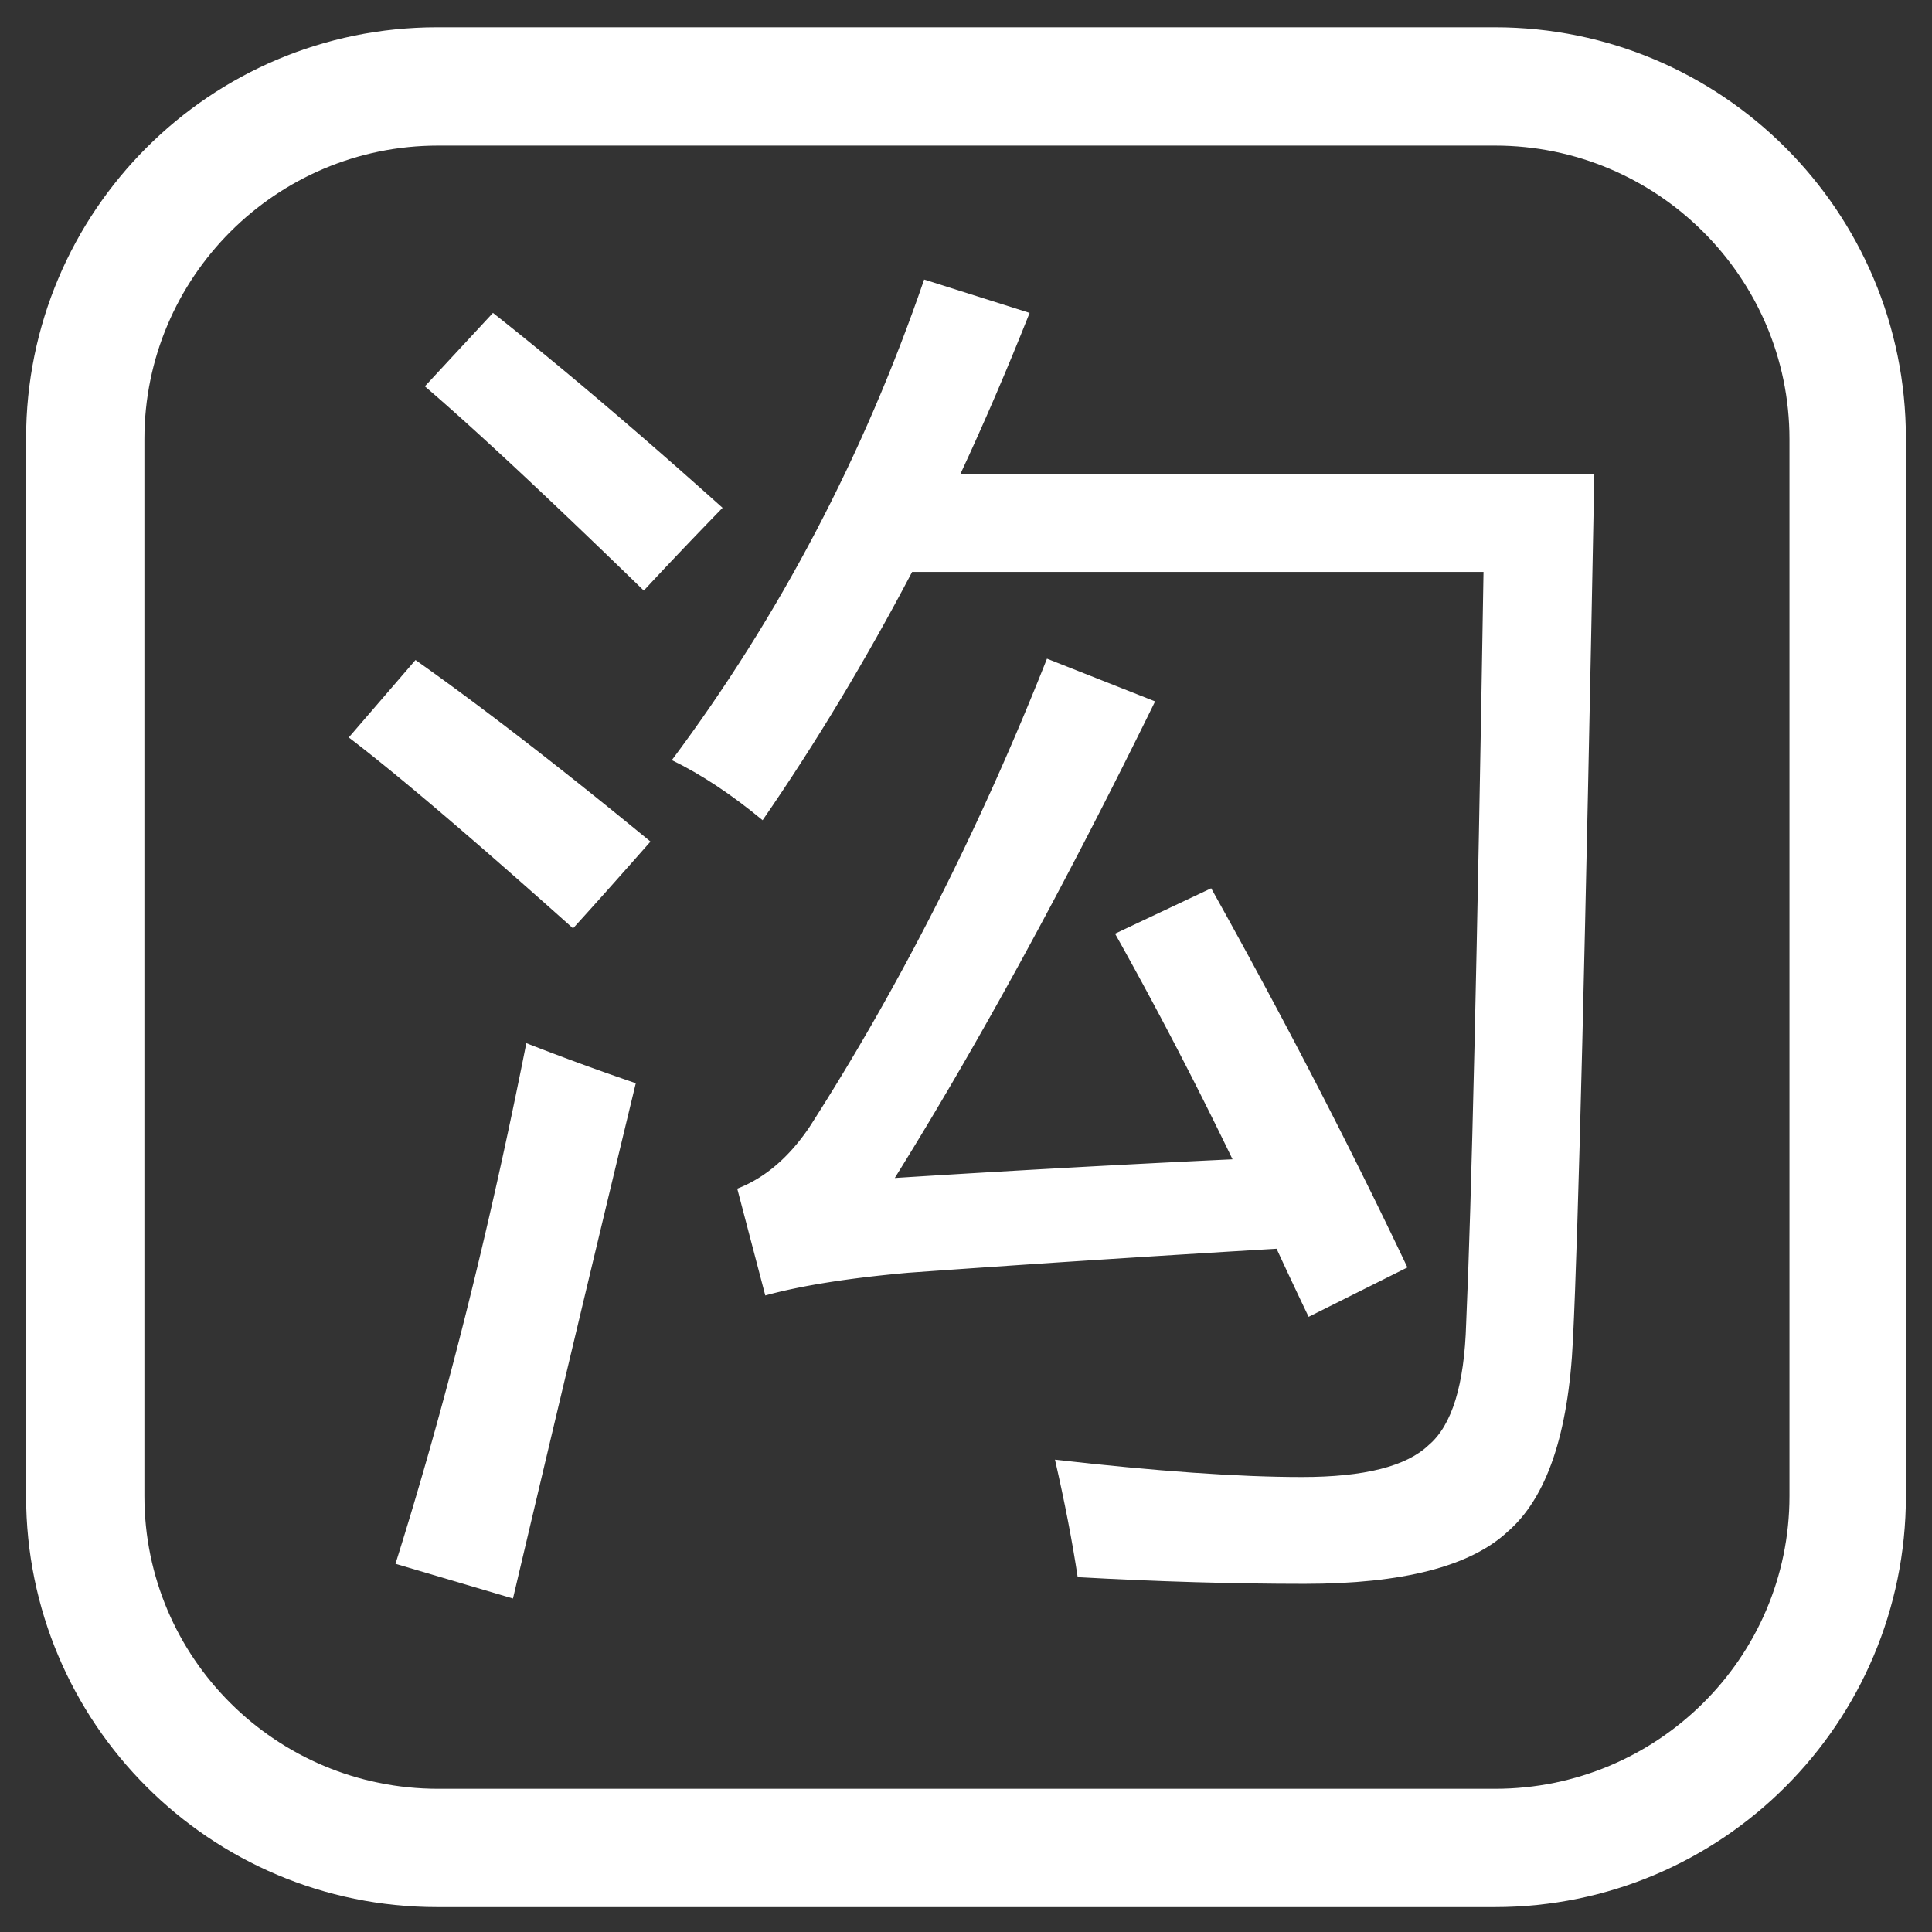 <svg t="1587966511873" class="icon" viewBox="0 0 1024 1024" version="1.1" xmlns="http://www.w3.org/2000/svg" p-id="3305" width="128" height="128"><rect x="0" y="0" width="1024" height="1024" fill="#333333" stroke="none"/><path d="M792.299 14.462H231.699C111.373 14.462 13.829 112.006 13.829 232.332v560.599c0 120.327 97.544 217.872 217.87 217.872h560.601c120.326 0 217.87-97.544 217.87-217.872v-560.598C1010.17 112.006 912.625 14.462 792.299 14.462z m156.159 778.489c0 85.835-70.199 155.147-156.033 155.147H232.186c-85.835 0-155.65-69.31-155.65-155.147V232.713c0-85.805 69.814-155.544 155.65-155.544h560.238c85.834 0 156.033 69.74 156.033 155.544v560.238z" p-id="3306" fill="#ffffff"></path><path d="M209.618 828.847l62.265 18.397c23.583-99.999 45.284-191.044 65.098-273.123a1423.722 1423.722 0 0 1-58.022-21.227c-19.811 100.006-42.93 191.99-69.342 275.953zM382.974 269.156c-45.284-40.564-85.855-75.003-121.703-103.306l-36.087 38.917c26.413 22.642 65.098 58.728 116.042 108.259 11.792-12.736 25.706-27.357 41.747-43.87zM184.853 390.859c25.943 19.811 65.566 53.543 118.872 101.182 9.907-10.846 23.582-26.18 41.038-45.992-47.645-39.151-89.154-71.228-124.533-96.231l-35.378 41.041zM693.599 697.946l52.361-26.179c-31.135-65.566-65.805-132.55-104.014-200.952l-50.945 24.056c21.697 38.685 42.454 78.541 62.264 119.58a11089.895 11089.895 0 0 0-179.015 9.907c44.341-71.228 90.332-155.429 137.977-252.605l-57.314-22.643c-35.853 90.57-77.833 173.356-125.947 248.357-10.852 16.042-23.589 26.889-38.209 32.551l14.86 56.603c18.866-5.184 44.101-9.199 75.709-12.028 58.961-4.245 124.058-8.49 195.29-12.736a2618.114 2618.114 0 0 0 16.983 36.087z" p-id="3307" fill="#ffffff"></path><path d="M545.716 165.85l-55.898-17.689c-32.079 93.399-76.656 178.309-133.731 254.727 15.566 7.551 31.602 18.164 48.115 31.841 28.304-41.038 54.715-84.909 79.248-131.608h302.842c-3.307 202.366-6.369 335.158-9.199 398.364-0.945 32.548-7.552 54.009-19.812 64.39-11.797 11.32-34.201 16.981-67.221 16.981-33.494 0-77.124-3.066-130.901-9.199 5.186 22.642 9.199 43.396 12.031 62.267 42.454 2.355 82.547 3.537 120.287 3.537 51.885 0 87.741-9.199 107.551-27.596 20.754-17.926 32.31-51.89 34.672-101.89 2.829-57.077 6.6-209.913 11.32-458.509H508.922c12.736-27.356 24.996-55.896 36.793-85.615z" p-id="3308" fill="#ffffff"></path></svg>